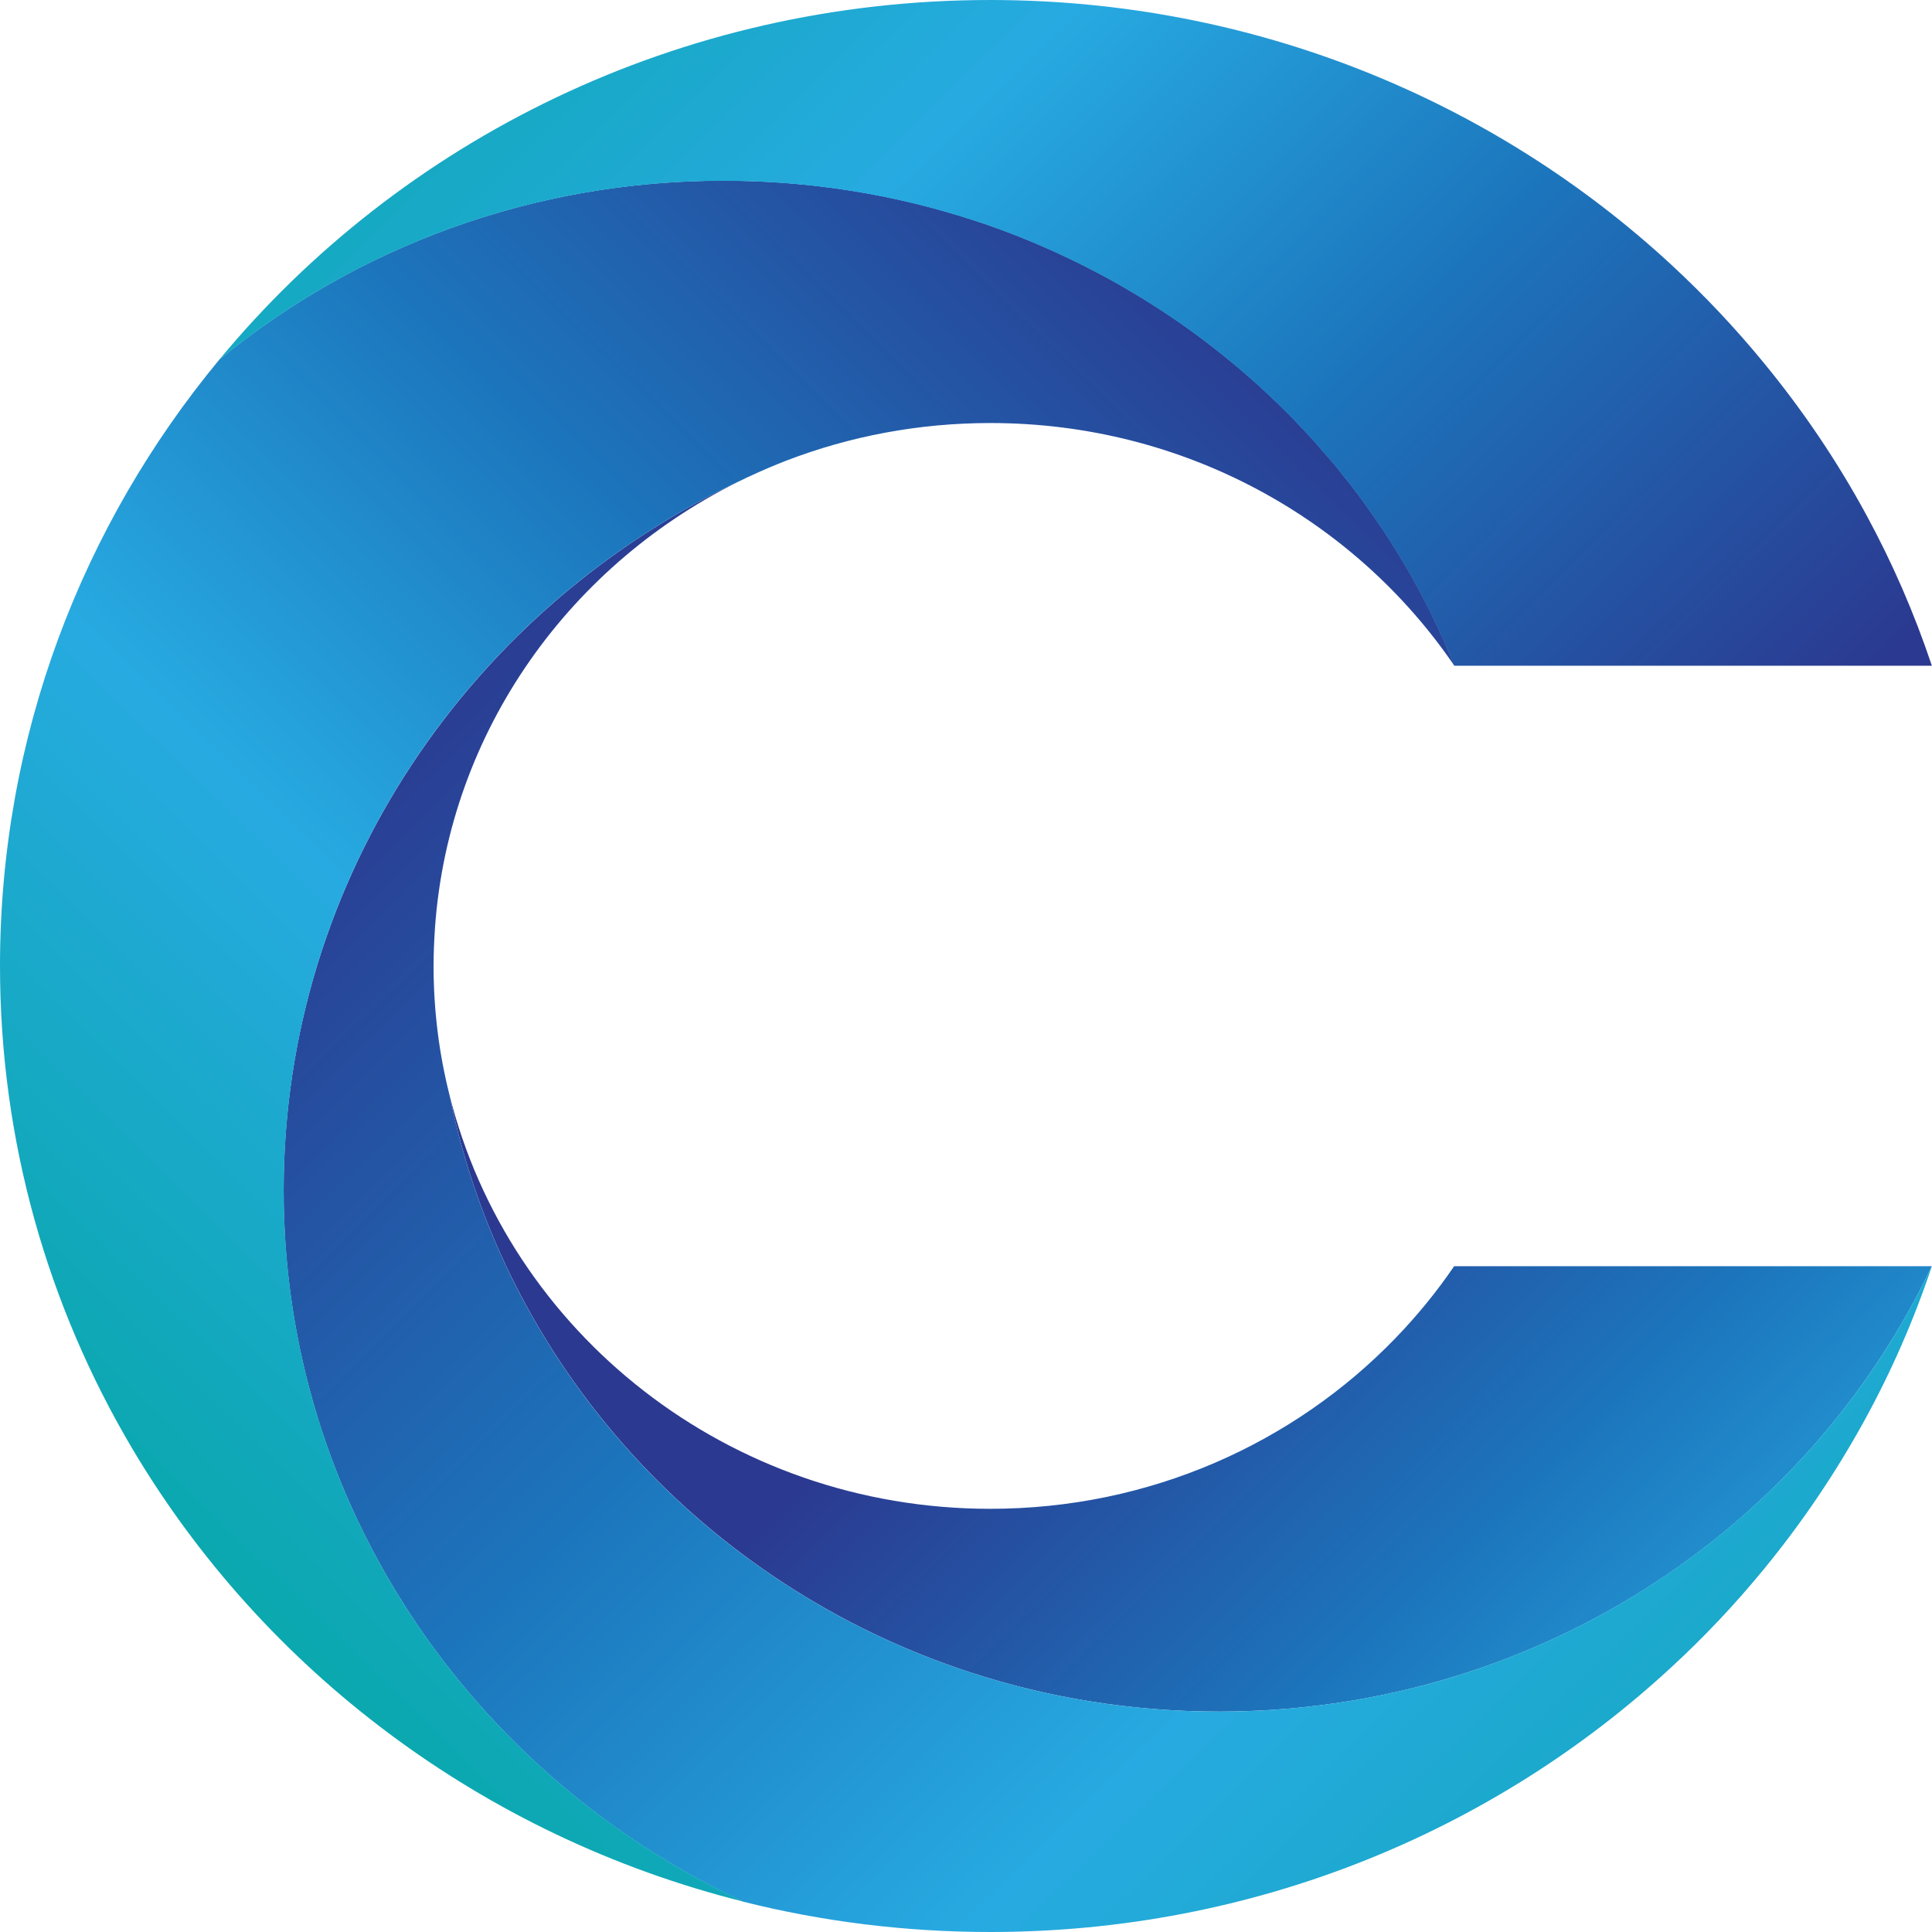 <svg width="24" height="24" viewBox="0 0 24 24" fill="none" xmlns="http://www.w3.org/2000/svg">
<path d="M23.997 15.729C23.815 16.117 23.605 16.489 23.373 16.846C21.647 19.501 18.606 21.262 15.142 21.262C14.057 21.262 13.014 21.09 12.039 20.77C8.76 19.696 6.26 16.966 5.583 13.599C6.32 16.552 9.047 18.743 12.301 18.743C14.287 18.743 16.077 17.927 17.339 16.619C17.605 16.343 17.848 16.046 18.064 15.729H23.997Z" fill="url(#paint0_linear_246_689)"/>
<path d="M23.998 15.73C23.776 16.395 23.497 17.032 23.164 17.64C22.804 18.296 22.385 18.916 21.912 19.492C21.558 19.924 21.174 20.332 20.762 20.711C18.557 22.75 15.578 24 12.302 24C11.243 24 10.215 23.87 9.234 23.624C5.856 22.048 3.523 18.684 3.523 14.788C3.523 10.892 5.866 7.514 9.256 5.943C7.099 6.976 5.575 9.073 5.403 11.533C5.393 11.687 5.386 11.842 5.386 11.999C5.386 12.55 5.454 13.087 5.583 13.599C6.259 16.967 8.759 19.697 12.039 20.77C13.014 21.09 14.057 21.262 15.142 21.262C18.605 21.262 21.646 19.5 23.373 16.846C23.605 16.489 23.815 16.116 23.997 15.729L23.998 15.73Z" fill="url(#paint1_linear_246_689)"/>
<path d="M18.065 8.268C16.826 6.451 14.708 5.255 12.303 5.255C11.409 5.255 10.555 5.42 9.771 5.721C9.77 5.721 9.769 5.721 9.768 5.722C9.616 5.781 9.466 5.845 9.321 5.913C9.299 5.922 9.278 5.932 9.258 5.942C5.868 7.512 3.525 10.883 3.525 14.787C3.525 18.691 5.858 22.047 9.236 23.623C5.996 22.812 3.271 20.746 1.639 17.988C0.596 16.225 0 14.18 0 11.999C0 9.146 1.021 6.524 2.727 4.464C4.419 3.078 6.603 2.244 8.986 2.244C10.071 2.244 11.115 2.415 12.091 2.734C12.14 2.75 12.19 2.766 12.239 2.783C12.24 2.783 12.242 2.784 12.244 2.784C12.307 2.806 12.37 2.829 12.434 2.852C12.457 2.86 12.479 2.869 12.502 2.878C12.525 2.886 12.547 2.895 12.569 2.903C12.605 2.917 12.642 2.931 12.678 2.946C12.716 2.961 12.755 2.976 12.793 2.993C12.832 3.009 12.87 3.025 12.91 3.042C12.91 3.042 12.911 3.042 12.912 3.043C12.951 3.059 12.989 3.076 13.029 3.094C13.107 3.128 13.185 3.164 13.261 3.201C13.303 3.221 13.344 3.241 13.386 3.261C13.431 3.283 13.474 3.305 13.518 3.328C13.575 3.357 13.63 3.385 13.685 3.415C13.724 3.436 13.763 3.457 13.802 3.478C13.845 3.501 13.887 3.526 13.93 3.55C13.996 3.588 14.062 3.627 14.128 3.667C14.193 3.706 14.259 3.747 14.323 3.788C14.41 3.843 14.495 3.899 14.579 3.956C14.621 3.985 14.662 4.014 14.704 4.043C14.745 4.072 14.787 4.101 14.828 4.132C14.87 4.162 14.911 4.192 14.951 4.223C15.032 4.284 15.112 4.347 15.191 4.41C15.234 4.444 15.277 4.48 15.32 4.515C15.357 4.545 15.394 4.577 15.43 4.608C15.467 4.64 15.504 4.671 15.54 4.704C15.577 4.736 15.615 4.769 15.652 4.803C15.655 4.806 15.658 4.81 15.662 4.813C15.665 4.817 15.669 4.82 15.673 4.823C15.704 4.852 15.735 4.88 15.764 4.908C15.793 4.935 15.82 4.962 15.849 4.989C15.854 4.993 15.858 4.997 15.863 5.001C15.875 5.014 15.889 5.026 15.901 5.039C15.963 5.099 16.024 5.161 16.086 5.224C16.121 5.261 16.158 5.3 16.193 5.337C16.242 5.39 16.292 5.444 16.34 5.497C16.388 5.551 16.435 5.605 16.482 5.66C16.483 5.661 16.484 5.663 16.485 5.663C16.506 5.687 16.526 5.711 16.547 5.735C16.567 5.758 16.587 5.782 16.607 5.807C16.619 5.822 16.631 5.837 16.643 5.853C16.682 5.901 16.722 5.951 16.761 6C16.797 6.048 16.835 6.097 16.872 6.146C16.872 6.146 16.872 6.146 16.872 6.147C16.904 6.19 16.937 6.233 16.969 6.278C16.99 6.308 17.011 6.337 17.032 6.367C17.051 6.394 17.07 6.42 17.089 6.448C17.107 6.475 17.126 6.502 17.144 6.529C17.156 6.548 17.169 6.566 17.181 6.584C17.209 6.627 17.236 6.669 17.264 6.711C17.297 6.762 17.329 6.815 17.362 6.867C17.366 6.875 17.371 6.883 17.376 6.89C17.425 6.969 17.471 7.049 17.517 7.129C17.543 7.174 17.568 7.219 17.593 7.266C17.596 7.27 17.599 7.276 17.601 7.28C17.629 7.332 17.657 7.383 17.683 7.434C17.683 7.434 17.684 7.435 17.684 7.436C17.699 7.465 17.715 7.494 17.729 7.524C17.746 7.556 17.763 7.589 17.778 7.621C17.79 7.646 17.803 7.672 17.815 7.698C17.843 7.755 17.87 7.814 17.897 7.872C17.906 7.892 17.916 7.912 17.925 7.93C17.939 7.961 17.953 7.992 17.965 8.024C17.974 8.043 17.982 8.061 17.989 8.08C18.016 8.142 18.042 8.204 18.067 8.266L18.065 8.268Z" fill="url(#paint2_linear_246_689)"/>
<path d="M24 8.27H18.065C18.065 8.27 18.065 8.269 18.065 8.268C18.04 8.206 18.014 8.144 17.987 8.082C17.98 8.063 17.972 8.045 17.963 8.026C17.949 7.995 17.936 7.963 17.923 7.933C17.913 7.913 17.904 7.893 17.895 7.874C17.868 7.816 17.841 7.757 17.813 7.7C17.801 7.675 17.789 7.649 17.776 7.623C17.759 7.591 17.744 7.559 17.727 7.526C17.712 7.497 17.698 7.468 17.682 7.438C17.682 7.438 17.682 7.437 17.681 7.436C17.654 7.385 17.627 7.333 17.599 7.283C17.596 7.278 17.595 7.273 17.591 7.268C17.566 7.222 17.54 7.177 17.515 7.132C17.469 7.052 17.423 6.972 17.374 6.892C17.37 6.884 17.364 6.876 17.36 6.869C17.327 6.817 17.295 6.766 17.262 6.714C17.234 6.671 17.207 6.629 17.179 6.587C17.167 6.568 17.155 6.55 17.142 6.531C17.123 6.504 17.105 6.477 17.087 6.45C17.068 6.423 17.05 6.396 17.03 6.369C17.01 6.34 16.989 6.31 16.967 6.28C16.935 6.236 16.903 6.192 16.87 6.149C16.87 6.149 16.87 6.149 16.87 6.148C16.833 6.099 16.796 6.05 16.758 6.002C16.72 5.953 16.681 5.903 16.641 5.855C16.628 5.84 16.616 5.824 16.605 5.809C16.584 5.785 16.565 5.76 16.545 5.737C16.524 5.713 16.504 5.689 16.483 5.665C16.483 5.665 16.482 5.663 16.48 5.662C16.434 5.608 16.387 5.554 16.338 5.5C16.289 5.446 16.239 5.393 16.191 5.339C16.156 5.301 16.119 5.263 16.084 5.226C16.024 5.164 15.962 5.102 15.899 5.041C15.886 5.029 15.873 5.016 15.861 5.003C15.856 4.999 15.851 4.995 15.847 4.991C15.819 4.964 15.79 4.936 15.762 4.91C15.732 4.881 15.702 4.853 15.671 4.825C15.667 4.822 15.663 4.819 15.66 4.816C15.656 4.813 15.653 4.809 15.649 4.806C15.613 4.772 15.576 4.739 15.538 4.706C15.502 4.673 15.465 4.642 15.428 4.611C15.391 4.578 15.354 4.548 15.318 4.517C15.275 4.482 15.233 4.447 15.189 4.412C15.109 4.348 15.03 4.286 14.949 4.225C14.908 4.194 14.868 4.164 14.826 4.134C14.785 4.103 14.743 4.074 14.702 4.045C14.66 4.015 14.619 3.987 14.576 3.959C14.493 3.901 14.408 3.845 14.321 3.791C14.257 3.748 14.192 3.709 14.126 3.669C14.06 3.629 13.994 3.59 13.928 3.552C13.885 3.528 13.843 3.504 13.799 3.48C13.761 3.459 13.722 3.438 13.683 3.417C13.628 3.388 13.573 3.359 13.516 3.33C13.472 3.307 13.428 3.284 13.384 3.264C13.342 3.243 13.301 3.223 13.259 3.203C13.182 3.167 13.105 3.131 13.027 3.096C12.988 3.078 12.95 3.062 12.91 3.045C12.91 3.045 12.909 3.045 12.908 3.044C12.869 3.027 12.831 3.011 12.791 2.995C12.753 2.979 12.714 2.963 12.676 2.948C12.64 2.934 12.603 2.919 12.567 2.905C12.545 2.897 12.522 2.888 12.5 2.88C12.477 2.872 12.454 2.863 12.431 2.855C12.369 2.831 12.305 2.809 12.242 2.786C12.241 2.786 12.239 2.786 12.237 2.785C12.188 2.768 12.138 2.752 12.088 2.736C11.113 2.418 10.069 2.246 8.984 2.246C6.601 2.246 4.417 3.08 2.725 4.467C4.979 1.742 8.432 0 12.301 0C15.579 0 18.558 1.251 20.762 3.289C21.173 3.669 21.557 4.076 21.911 4.508C22.393 5.094 22.82 5.725 23.183 6.394C23.508 6.992 23.781 7.619 23.999 8.272L24 8.27Z" fill="url(#paint3_linear_246_689)"/>
<defs>
<linearGradient id="paint0_linear_246_689" x1="13.704" y1="14.743" x2="27.405" y2="28.789" gradientUnits="userSpaceOnUse">
<stop stop-color="#2B3990"/>
<stop offset="0.32" stop-color="#1C75BC"/>
<stop offset="0.57" stop-color="#27AAE1"/>
<stop offset="1" stop-color="#00A79D"/>
</linearGradient>
<linearGradient id="paint1_linear_246_689" x1="4.831" y1="8.576" x2="24.453" y2="28.694" gradientUnits="userSpaceOnUse">
<stop stop-color="#2B3990"/>
<stop offset="0.32" stop-color="#1C75BC"/>
<stop offset="0.57" stop-color="#27AAE1"/>
<stop offset="1" stop-color="#00A79D"/>
</linearGradient>
<linearGradient id="paint2_linear_246_689" x1="-0.374" y1="20.242" x2="15.691" y2="3.771" gradientUnits="userSpaceOnUse">
<stop stop-color="#00A79D"/>
<stop offset="0.43" stop-color="#27AAE1"/>
<stop offset="0.68" stop-color="#1C75BC"/>
<stop offset="1" stop-color="#2B3990"/>
</linearGradient>
<linearGradient id="paint3_linear_246_689" x1="3.666" y1="-4.007" x2="19.424" y2="12.15" gradientUnits="userSpaceOnUse">
<stop stop-color="#00A79D"/>
<stop offset="0.43" stop-color="#27AAE1"/>
<stop offset="0.68" stop-color="#1C75BC"/>
<stop offset="1" stop-color="#2B3990"/>
</linearGradient>
</defs>
</svg>
